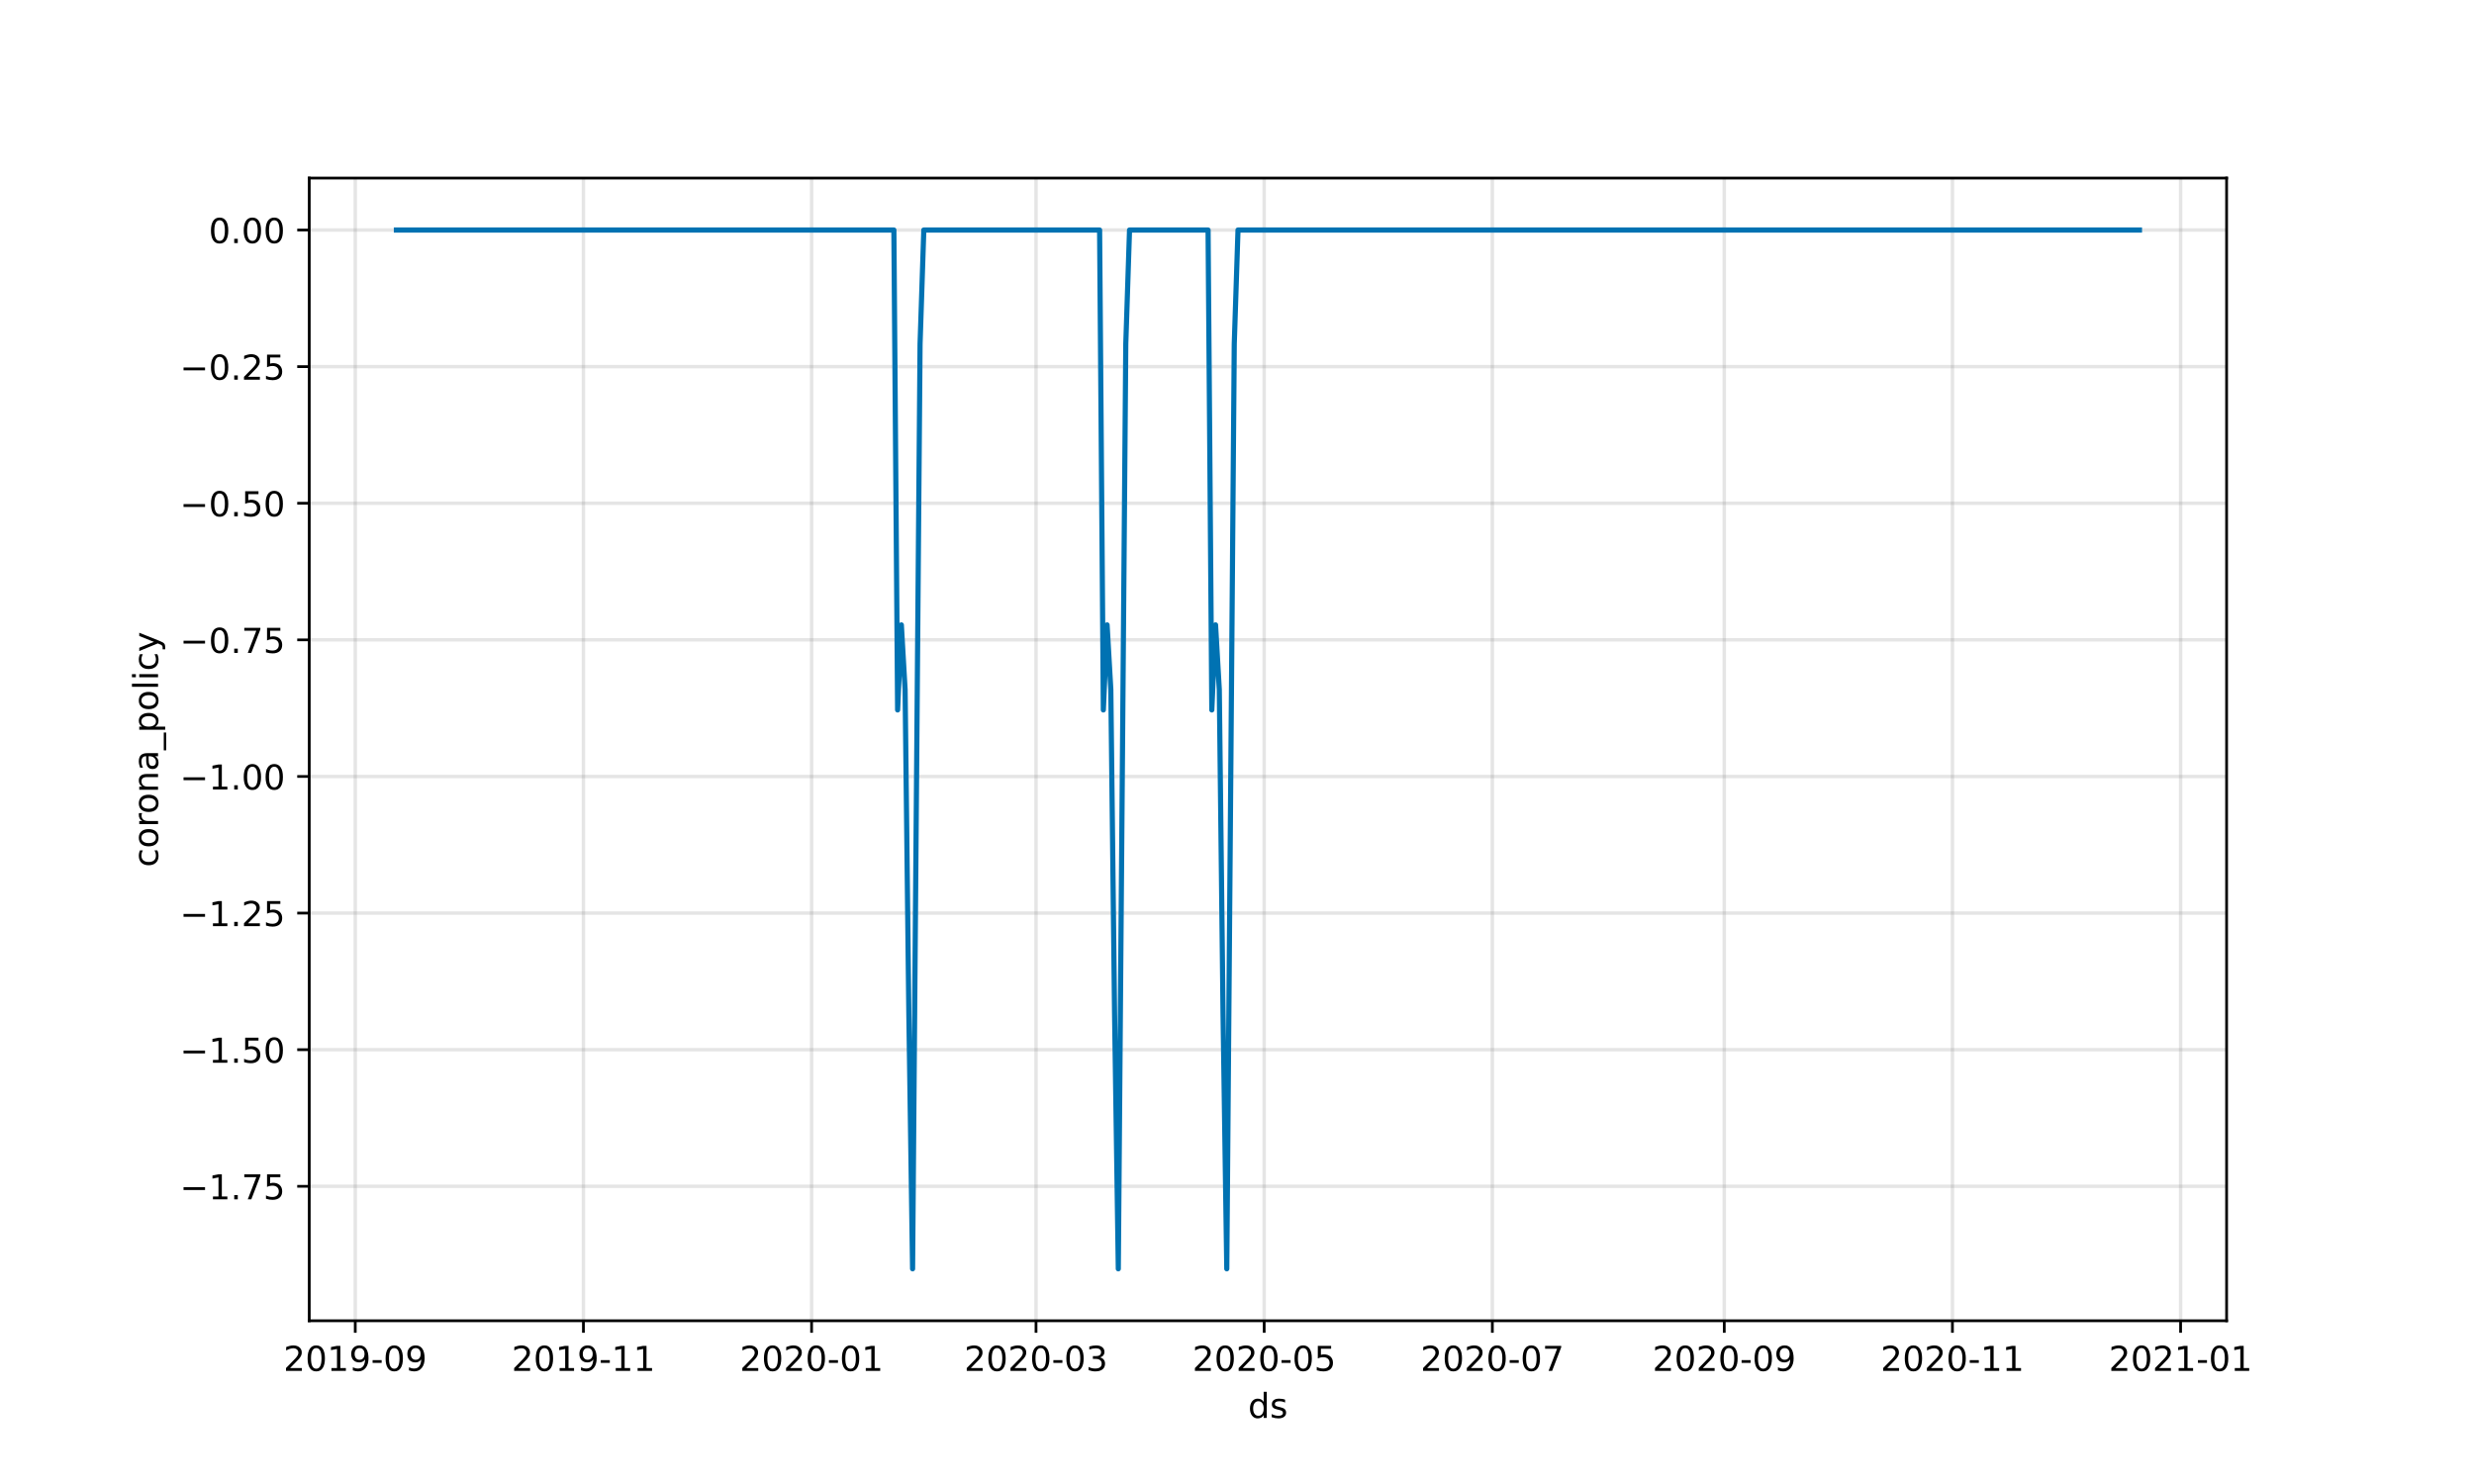 <?xml version="1.0" encoding="utf-8" standalone="no"?>
<!DOCTYPE svg PUBLIC "-//W3C//DTD SVG 1.1//EN"
  "http://www.w3.org/Graphics/SVG/1.1/DTD/svg11.dtd">
<!-- Created with matplotlib (https://matplotlib.org/) -->
<svg height="432pt" version="1.1" viewBox="0 0 720 432" width="720pt" xmlns="http://www.w3.org/2000/svg" xmlns:xlink="http://www.w3.org/1999/xlink">
 <defs>
  <style type="text/css">*{stroke-linecap:butt;stroke-linejoin:round;}</style>
 </defs>
 <g id="figure_1">
  <g id="patch_1">
   <path d="M 0 432 
L 720 432 
L 720 0 
L 0 0 
z
" style="fill:#ffffff;"/>
  </g>
  <g id="axes_1">
   <g id="patch_2">
    <path d="M 90 384.48 
L 648 384.48 
L 648 51.84 
L 90 51.84 
z
" style="fill:#ffffff;"/>
   </g>
   <g id="PolyCollection_1">
    <defs>
     <path d="M 115.364 -365.04 
L 115.364 -365.04 
L 116.452 -365.04 
L 117.541 -365.04 
L 118.629 -365.04 
L 119.718 -365.04 
L 120.806 -365.04 
L 121.895 -365.04 
L 122.984 -365.04 
L 124.072 -365.04 
L 125.161 -365.04 
L 126.249 -365.04 
L 127.338 -365.04 
L 128.426 -365.04 
L 129.515 -365.04 
L 130.604 -365.04 
L 131.692 -365.04 
L 132.781 -365.04 
L 133.869 -365.04 
L 134.958 -365.04 
L 136.046 -365.04 
L 137.135 -365.04 
L 138.224 -365.04 
L 139.312 -365.04 
L 140.401 -365.04 
L 141.489 -365.04 
L 142.578 -365.04 
L 143.666 -365.04 
L 144.755 -365.04 
L 145.844 -365.04 
L 146.932 -365.04 
L 148.021 -365.04 
L 149.109 -365.04 
L 150.198 -365.04 
L 151.286 -365.04 
L 152.375 -365.04 
L 153.464 -365.04 
L 154.552 -365.04 
L 155.641 -365.04 
L 156.729 -365.04 
L 157.818 -365.04 
L 158.906 -365.04 
L 159.995 -365.04 
L 161.083 -365.04 
L 162.172 -365.04 
L 163.261 -365.04 
L 164.349 -365.04 
L 165.438 -365.04 
L 166.526 -365.04 
L 167.615 -365.04 
L 168.703 -365.04 
L 169.792 -365.04 
L 170.881 -365.04 
L 171.969 -365.04 
L 173.058 -365.04 
L 174.146 -365.04 
L 175.235 -365.04 
L 176.323 -365.04 
L 177.412 -365.04 
L 178.501 -365.04 
L 179.589 -365.04 
L 180.678 -365.04 
L 181.766 -365.04 
L 182.855 -365.04 
L 183.943 -365.04 
L 185.032 -365.04 
L 186.121 -365.04 
L 187.209 -365.04 
L 188.298 -365.04 
L 189.386 -365.04 
L 190.475 -365.04 
L 191.563 -365.04 
L 192.652 -365.04 
L 193.741 -365.04 
L 194.829 -365.04 
L 195.918 -365.04 
L 197.006 -365.04 
L 198.095 -365.04 
L 199.183 -365.04 
L 200.272 -365.04 
L 201.361 -365.04 
L 202.449 -365.04 
L 203.538 -365.04 
L 204.626 -365.04 
L 205.715 -365.04 
L 206.803 -365.04 
L 207.892 -365.04 
L 208.98 -365.04 
L 210.069 -365.04 
L 211.158 -365.04 
L 212.246 -365.04 
L 213.335 -365.04 
L 214.423 -365.04 
L 215.512 -365.04 
L 216.6 -365.04 
L 217.689 -365.04 
L 218.778 -365.04 
L 219.866 -365.04 
L 220.955 -365.04 
L 222.043 -365.04 
L 223.132 -365.04 
L 224.22 -365.04 
L 225.309 -365.04 
L 226.398 -365.04 
L 227.486 -365.04 
L 228.575 -365.04 
L 229.663 -365.04 
L 230.752 -365.04 
L 231.84 -365.04 
L 232.929 -365.04 
L 234.018 -365.04 
L 235.106 -365.04 
L 236.195 -365.04 
L 237.283 -365.04 
L 238.372 -365.04 
L 239.46 -365.04 
L 240.549 -365.04 
L 241.638 -365.04 
L 242.726 -365.04 
L 243.815 -365.04 
L 244.903 -365.04 
L 245.992 -365.04 
L 247.08 -365.04 
L 248.169 -365.04 
L 249.258 -365.04 
L 250.346 -365.04 
L 251.435 -365.04 
L 252.523 -365.04 
L 253.612 -365.04 
L 254.7 -365.04 
L 255.789 -365.04 
L 256.877 -365.04 
L 257.966 -365.04 
L 259.055 -365.04 
L 260.143 -365.04 
L 261.232 -225.328 
L 262.32 -250.094 
L 263.409 -231.243 
L 264.497 -136.986 
L 265.586 -62.64 
L 266.675 -203.312 
L 267.763 -331.904 
L 268.852 -365.04 
L 269.94 -365.04 
L 271.029 -365.04 
L 272.117 -365.04 
L 273.206 -365.04 
L 274.295 -365.04 
L 275.383 -365.04 
L 276.472 -365.04 
L 277.56 -365.04 
L 278.649 -365.04 
L 279.737 -365.04 
L 280.826 -365.04 
L 281.915 -365.04 
L 283.003 -365.04 
L 284.092 -365.04 
L 285.18 -365.04 
L 286.269 -365.04 
L 287.357 -365.04 
L 288.446 -365.04 
L 289.535 -365.04 
L 290.623 -365.04 
L 291.712 -365.04 
L 292.8 -365.04 
L 293.889 -365.04 
L 294.977 -365.04 
L 296.066 -365.04 
L 297.155 -365.04 
L 298.243 -365.04 
L 299.332 -365.04 
L 300.42 -365.04 
L 301.509 -365.04 
L 302.597 -365.04 
L 303.686 -365.04 
L 304.774 -365.04 
L 305.863 -365.04 
L 306.952 -365.04 
L 308.04 -365.04 
L 309.129 -365.04 
L 310.217 -365.04 
L 311.306 -365.04 
L 312.394 -365.04 
L 313.483 -365.04 
L 314.572 -365.04 
L 315.66 -365.04 
L 316.749 -365.04 
L 317.837 -365.04 
L 318.926 -365.04 
L 320.014 -365.04 
L 321.103 -225.328 
L 322.192 -250.094 
L 323.28 -231.243 
L 324.369 -136.986 
L 325.457 -62.64 
L 326.546 -203.312 
L 327.634 -331.904 
L 328.723 -365.04 
L 329.812 -365.04 
L 330.9 -365.04 
L 331.989 -365.04 
L 333.077 -365.04 
L 334.166 -365.04 
L 335.254 -365.04 
L 336.343 -365.04 
L 337.432 -365.04 
L 338.52 -365.04 
L 339.609 -365.04 
L 340.697 -365.04 
L 341.786 -365.04 
L 342.874 -365.04 
L 343.963 -365.04 
L 345.052 -365.04 
L 346.14 -365.04 
L 347.229 -365.04 
L 348.317 -365.04 
L 349.406 -365.04 
L 350.494 -365.04 
L 351.583 -365.04 
L 352.671 -225.328 
L 353.76 -250.094 
L 354.849 -231.243 
L 355.937 -136.986 
L 357.026 -62.64 
L 358.114 -203.312 
L 359.203 -331.904 
L 360.291 -365.04 
L 361.38 -365.04 
L 362.469 -365.04 
L 363.557 -365.04 
L 364.646 -365.04 
L 365.734 -365.04 
L 366.823 -365.04 
L 367.911 -365.04 
L 369 -365.04 
L 370.089 -365.04 
L 371.177 -365.04 
L 372.266 -365.04 
L 373.354 -365.04 
L 374.443 -365.04 
L 375.531 -365.04 
L 376.62 -365.04 
L 377.709 -365.04 
L 378.797 -365.04 
L 379.886 -365.04 
L 380.974 -365.04 
L 382.063 -365.04 
L 383.151 -365.04 
L 384.24 -365.04 
L 385.329 -365.04 
L 386.417 -365.04 
L 387.506 -365.04 
L 388.594 -365.04 
L 389.683 -365.04 
L 390.771 -365.04 
L 391.86 -365.04 
L 392.948 -365.04 
L 394.037 -365.04 
L 395.126 -365.04 
L 396.214 -365.04 
L 397.303 -365.04 
L 398.391 -365.04 
L 399.48 -365.04 
L 400.568 -365.04 
L 401.657 -365.04 
L 402.746 -365.04 
L 403.834 -365.04 
L 404.923 -365.04 
L 406.011 -365.04 
L 407.1 -365.04 
L 408.188 -365.04 
L 409.277 -365.04 
L 410.366 -365.04 
L 411.454 -365.04 
L 412.543 -365.04 
L 413.631 -365.04 
L 414.72 -365.04 
L 415.808 -365.04 
L 416.897 -365.04 
L 417.986 -365.04 
L 419.074 -365.04 
L 420.163 -365.04 
L 421.251 -365.04 
L 422.34 -365.04 
L 423.428 -365.04 
L 424.517 -365.04 
L 425.606 -365.04 
L 426.694 -365.04 
L 427.783 -365.04 
L 428.871 -365.04 
L 429.96 -365.04 
L 431.048 -365.04 
L 432.137 -365.04 
L 433.226 -365.04 
L 434.314 -365.04 
L 435.403 -365.04 
L 436.491 -365.04 
L 437.58 -365.04 
L 438.668 -365.04 
L 439.757 -365.04 
L 440.845 -365.04 
L 441.934 -365.04 
L 443.023 -365.04 
L 444.111 -365.04 
L 445.2 -365.04 
L 446.288 -365.04 
L 447.377 -365.04 
L 448.465 -365.04 
L 449.554 -365.04 
L 450.643 -365.04 
L 451.731 -365.04 
L 452.82 -365.04 
L 453.908 -365.04 
L 454.997 -365.04 
L 456.085 -365.04 
L 457.174 -365.04 
L 458.263 -365.04 
L 459.351 -365.04 
L 460.44 -365.04 
L 461.528 -365.04 
L 462.617 -365.04 
L 463.705 -365.04 
L 464.794 -365.04 
L 465.883 -365.04 
L 466.971 -365.04 
L 468.06 -365.04 
L 469.148 -365.04 
L 470.237 -365.04 
L 471.325 -365.04 
L 472.414 -365.04 
L 473.503 -365.04 
L 474.591 -365.04 
L 475.68 -365.04 
L 476.768 -365.04 
L 477.857 -365.04 
L 478.945 -365.04 
L 480.034 -365.04 
L 481.123 -365.04 
L 482.211 -365.04 
L 483.3 -365.04 
L 484.388 -365.04 
L 485.477 -365.04 
L 486.565 -365.04 
L 487.654 -365.04 
L 488.742 -365.04 
L 489.831 -365.04 
L 490.92 -365.04 
L 492.008 -365.04 
L 493.097 -365.04 
L 494.185 -365.04 
L 495.274 -365.04 
L 496.362 -365.04 
L 497.451 -365.04 
L 498.54 -365.04 
L 499.628 -365.04 
L 500.717 -365.04 
L 501.805 -365.04 
L 502.894 -365.04 
L 503.982 -365.04 
L 505.071 -365.04 
L 506.16 -365.04 
L 507.248 -365.04 
L 508.337 -365.04 
L 509.425 -365.04 
L 510.514 -365.04 
L 511.602 -365.04 
L 512.691 -365.04 
L 513.78 -365.04 
L 514.868 -365.04 
L 515.957 -365.04 
L 517.045 -365.04 
L 518.134 -365.04 
L 519.222 -365.04 
L 520.311 -365.04 
L 521.4 -365.04 
L 522.488 -365.04 
L 523.577 -365.04 
L 524.665 -365.04 
L 525.754 -365.04 
L 526.842 -365.04 
L 527.931 -365.04 
L 529.02 -365.04 
L 530.108 -365.04 
L 531.197 -365.04 
L 532.285 -365.04 
L 533.374 -365.04 
L 534.462 -365.04 
L 535.551 -365.04 
L 536.639 -365.04 
L 537.728 -365.04 
L 538.817 -365.04 
L 539.905 -365.04 
L 540.994 -365.04 
L 542.082 -365.04 
L 543.171 -365.04 
L 544.259 -365.04 
L 545.348 -365.04 
L 546.437 -365.04 
L 547.525 -365.04 
L 548.614 -365.04 
L 549.702 -365.04 
L 550.791 -365.04 
L 551.879 -365.04 
L 552.968 -365.04 
L 554.057 -365.04 
L 555.145 -365.04 
L 556.234 -365.04 
L 557.322 -365.04 
L 558.411 -365.04 
L 559.499 -365.04 
L 560.588 -365.04 
L 561.677 -365.04 
L 562.765 -365.04 
L 563.854 -365.04 
L 564.942 -365.04 
L 566.031 -365.04 
L 567.119 -365.04 
L 568.208 -365.04 
L 569.297 -365.04 
L 570.385 -365.04 
L 571.474 -365.04 
L 572.562 -365.04 
L 573.651 -365.04 
L 574.739 -365.04 
L 575.828 -365.04 
L 576.917 -365.04 
L 578.005 -365.04 
L 579.094 -365.04 
L 580.182 -365.04 
L 581.271 -365.04 
L 582.359 -365.04 
L 583.448 -365.04 
L 584.536 -365.04 
L 585.625 -365.04 
L 586.714 -365.04 
L 587.802 -365.04 
L 588.891 -365.04 
L 589.979 -365.04 
L 591.068 -365.04 
L 592.156 -365.04 
L 593.245 -365.04 
L 594.334 -365.04 
L 595.422 -365.04 
L 596.511 -365.04 
L 597.599 -365.04 
L 598.688 -365.04 
L 599.776 -365.04 
L 600.865 -365.04 
L 601.954 -365.04 
L 603.042 -365.04 
L 604.131 -365.04 
L 605.219 -365.04 
L 606.308 -365.04 
L 607.396 -365.04 
L 608.485 -365.04 
L 609.574 -365.04 
L 610.662 -365.04 
L 611.751 -365.04 
L 612.839 -365.04 
L 613.928 -365.04 
L 615.016 -365.04 
L 616.105 -365.04 
L 617.194 -365.04 
L 618.282 -365.04 
L 619.371 -365.04 
L 620.459 -365.04 
L 621.548 -365.04 
L 622.636 -365.04 
L 622.636 -365.04 
L 622.636 -365.04 
L 621.548 -365.04 
L 620.459 -365.04 
L 619.371 -365.04 
L 618.282 -365.04 
L 617.194 -365.04 
L 616.105 -365.04 
L 615.016 -365.04 
L 613.928 -365.04 
L 612.839 -365.04 
L 611.751 -365.04 
L 610.662 -365.04 
L 609.574 -365.04 
L 608.485 -365.04 
L 607.396 -365.04 
L 606.308 -365.04 
L 605.219 -365.04 
L 604.131 -365.04 
L 603.042 -365.04 
L 601.954 -365.04 
L 600.865 -365.04 
L 599.776 -365.04 
L 598.688 -365.04 
L 597.599 -365.04 
L 596.511 -365.04 
L 595.422 -365.04 
L 594.334 -365.04 
L 593.245 -365.04 
L 592.156 -365.04 
L 591.068 -365.04 
L 589.979 -365.04 
L 588.891 -365.04 
L 587.802 -365.04 
L 586.714 -365.04 
L 585.625 -365.04 
L 584.536 -365.04 
L 583.448 -365.04 
L 582.359 -365.04 
L 581.271 -365.04 
L 580.182 -365.04 
L 579.094 -365.04 
L 578.005 -365.04 
L 576.917 -365.04 
L 575.828 -365.04 
L 574.739 -365.04 
L 573.651 -365.04 
L 572.562 -365.04 
L 571.474 -365.04 
L 570.385 -365.04 
L 569.297 -365.04 
L 568.208 -365.04 
L 567.119 -365.04 
L 566.031 -365.04 
L 564.942 -365.04 
L 563.854 -365.04 
L 562.765 -365.04 
L 561.677 -365.04 
L 560.588 -365.04 
L 559.499 -365.04 
L 558.411 -365.04 
L 557.322 -365.04 
L 556.234 -365.04 
L 555.145 -365.04 
L 554.057 -365.04 
L 552.968 -365.04 
L 551.879 -365.04 
L 550.791 -365.04 
L 549.702 -365.04 
L 548.614 -365.04 
L 547.525 -365.04 
L 546.437 -365.04 
L 545.348 -365.04 
L 544.259 -365.04 
L 543.171 -365.04 
L 542.082 -365.04 
L 540.994 -365.04 
L 539.905 -365.04 
L 538.817 -365.04 
L 537.728 -365.04 
L 536.639 -365.04 
L 535.551 -365.04 
L 534.462 -365.04 
L 533.374 -365.04 
L 532.285 -365.04 
L 531.197 -365.04 
L 530.108 -365.04 
L 529.02 -365.04 
L 527.931 -365.04 
L 526.842 -365.04 
L 525.754 -365.04 
L 524.665 -365.04 
L 523.577 -365.04 
L 522.488 -365.04 
L 521.4 -365.04 
L 520.311 -365.04 
L 519.222 -365.04 
L 518.134 -365.04 
L 517.045 -365.04 
L 515.957 -365.04 
L 514.868 -365.04 
L 513.78 -365.04 
L 512.691 -365.04 
L 511.602 -365.04 
L 510.514 -365.04 
L 509.425 -365.04 
L 508.337 -365.04 
L 507.248 -365.04 
L 506.16 -365.04 
L 505.071 -365.04 
L 503.982 -365.04 
L 502.894 -365.04 
L 501.805 -365.04 
L 500.717 -365.04 
L 499.628 -365.04 
L 498.54 -365.04 
L 497.451 -365.04 
L 496.362 -365.04 
L 495.274 -365.04 
L 494.185 -365.04 
L 493.097 -365.04 
L 492.008 -365.04 
L 490.92 -365.04 
L 489.831 -365.04 
L 488.742 -365.04 
L 487.654 -365.04 
L 486.565 -365.04 
L 485.477 -365.04 
L 484.388 -365.04 
L 483.3 -365.04 
L 482.211 -365.04 
L 481.123 -365.04 
L 480.034 -365.04 
L 478.945 -365.04 
L 477.857 -365.04 
L 476.768 -365.04 
L 475.68 -365.04 
L 474.591 -365.04 
L 473.503 -365.04 
L 472.414 -365.04 
L 471.325 -365.04 
L 470.237 -365.04 
L 469.148 -365.04 
L 468.06 -365.04 
L 466.971 -365.04 
L 465.883 -365.04 
L 464.794 -365.04 
L 463.705 -365.04 
L 462.617 -365.04 
L 461.528 -365.04 
L 460.44 -365.04 
L 459.351 -365.04 
L 458.263 -365.04 
L 457.174 -365.04 
L 456.085 -365.04 
L 454.997 -365.04 
L 453.908 -365.04 
L 452.82 -365.04 
L 451.731 -365.04 
L 450.643 -365.04 
L 449.554 -365.04 
L 448.465 -365.04 
L 447.377 -365.04 
L 446.288 -365.04 
L 445.2 -365.04 
L 444.111 -365.04 
L 443.023 -365.04 
L 441.934 -365.04 
L 440.845 -365.04 
L 439.757 -365.04 
L 438.668 -365.04 
L 437.58 -365.04 
L 436.491 -365.04 
L 435.403 -365.04 
L 434.314 -365.04 
L 433.226 -365.04 
L 432.137 -365.04 
L 431.048 -365.04 
L 429.96 -365.04 
L 428.871 -365.04 
L 427.783 -365.04 
L 426.694 -365.04 
L 425.606 -365.04 
L 424.517 -365.04 
L 423.428 -365.04 
L 422.34 -365.04 
L 421.251 -365.04 
L 420.163 -365.04 
L 419.074 -365.04 
L 417.986 -365.04 
L 416.897 -365.04 
L 415.808 -365.04 
L 414.72 -365.04 
L 413.631 -365.04 
L 412.543 -365.04 
L 411.454 -365.04 
L 410.366 -365.04 
L 409.277 -365.04 
L 408.188 -365.04 
L 407.1 -365.04 
L 406.011 -365.04 
L 404.923 -365.04 
L 403.834 -365.04 
L 402.746 -365.04 
L 401.657 -365.04 
L 400.568 -365.04 
L 399.48 -365.04 
L 398.391 -365.04 
L 397.303 -365.04 
L 396.214 -365.04 
L 395.126 -365.04 
L 394.037 -365.04 
L 392.948 -365.04 
L 391.86 -365.04 
L 390.771 -365.04 
L 389.683 -365.04 
L 388.594 -365.04 
L 387.506 -365.04 
L 386.417 -365.04 
L 385.329 -365.04 
L 384.24 -365.04 
L 383.151 -365.04 
L 382.063 -365.04 
L 380.974 -365.04 
L 379.886 -365.04 
L 378.797 -365.04 
L 377.709 -365.04 
L 376.62 -365.04 
L 375.531 -365.04 
L 374.443 -365.04 
L 373.354 -365.04 
L 372.266 -365.04 
L 371.177 -365.04 
L 370.089 -365.04 
L 369 -365.04 
L 367.911 -365.04 
L 366.823 -365.04 
L 365.734 -365.04 
L 364.646 -365.04 
L 363.557 -365.04 
L 362.469 -365.04 
L 361.38 -365.04 
L 360.291 -365.04 
L 359.203 -331.904 
L 358.114 -203.312 
L 357.026 -62.64 
L 355.937 -136.986 
L 354.849 -231.243 
L 353.76 -250.094 
L 352.671 -225.328 
L 351.583 -365.04 
L 350.494 -365.04 
L 349.406 -365.04 
L 348.317 -365.04 
L 347.229 -365.04 
L 346.14 -365.04 
L 345.052 -365.04 
L 343.963 -365.04 
L 342.874 -365.04 
L 341.786 -365.04 
L 340.697 -365.04 
L 339.609 -365.04 
L 338.52 -365.04 
L 337.432 -365.04 
L 336.343 -365.04 
L 335.254 -365.04 
L 334.166 -365.04 
L 333.077 -365.04 
L 331.989 -365.04 
L 330.9 -365.04 
L 329.812 -365.04 
L 328.723 -365.04 
L 327.634 -331.904 
L 326.546 -203.312 
L 325.457 -62.64 
L 324.369 -136.986 
L 323.28 -231.243 
L 322.192 -250.094 
L 321.103 -225.328 
L 320.014 -365.04 
L 318.926 -365.04 
L 317.837 -365.04 
L 316.749 -365.04 
L 315.66 -365.04 
L 314.572 -365.04 
L 313.483 -365.04 
L 312.394 -365.04 
L 311.306 -365.04 
L 310.217 -365.04 
L 309.129 -365.04 
L 308.04 -365.04 
L 306.952 -365.04 
L 305.863 -365.04 
L 304.774 -365.04 
L 303.686 -365.04 
L 302.597 -365.04 
L 301.509 -365.04 
L 300.42 -365.04 
L 299.332 -365.04 
L 298.243 -365.04 
L 297.155 -365.04 
L 296.066 -365.04 
L 294.977 -365.04 
L 293.889 -365.04 
L 292.8 -365.04 
L 291.712 -365.04 
L 290.623 -365.04 
L 289.535 -365.04 
L 288.446 -365.04 
L 287.357 -365.04 
L 286.269 -365.04 
L 285.18 -365.04 
L 284.092 -365.04 
L 283.003 -365.04 
L 281.915 -365.04 
L 280.826 -365.04 
L 279.737 -365.04 
L 278.649 -365.04 
L 277.56 -365.04 
L 276.472 -365.04 
L 275.383 -365.04 
L 274.295 -365.04 
L 273.206 -365.04 
L 272.117 -365.04 
L 271.029 -365.04 
L 269.94 -365.04 
L 268.852 -365.04 
L 267.763 -331.904 
L 266.675 -203.312 
L 265.586 -62.64 
L 264.497 -136.986 
L 263.409 -231.243 
L 262.32 -250.094 
L 261.232 -225.328 
L 260.143 -365.04 
L 259.055 -365.04 
L 257.966 -365.04 
L 256.877 -365.04 
L 255.789 -365.04 
L 254.7 -365.04 
L 253.612 -365.04 
L 252.523 -365.04 
L 251.435 -365.04 
L 250.346 -365.04 
L 249.258 -365.04 
L 248.169 -365.04 
L 247.08 -365.04 
L 245.992 -365.04 
L 244.903 -365.04 
L 243.815 -365.04 
L 242.726 -365.04 
L 241.638 -365.04 
L 240.549 -365.04 
L 239.46 -365.04 
L 238.372 -365.04 
L 237.283 -365.04 
L 236.195 -365.04 
L 235.106 -365.04 
L 234.018 -365.04 
L 232.929 -365.04 
L 231.84 -365.04 
L 230.752 -365.04 
L 229.663 -365.04 
L 228.575 -365.04 
L 227.486 -365.04 
L 226.398 -365.04 
L 225.309 -365.04 
L 224.22 -365.04 
L 223.132 -365.04 
L 222.043 -365.04 
L 220.955 -365.04 
L 219.866 -365.04 
L 218.778 -365.04 
L 217.689 -365.04 
L 216.6 -365.04 
L 215.512 -365.04 
L 214.423 -365.04 
L 213.335 -365.04 
L 212.246 -365.04 
L 211.158 -365.04 
L 210.069 -365.04 
L 208.98 -365.04 
L 207.892 -365.04 
L 206.803 -365.04 
L 205.715 -365.04 
L 204.626 -365.04 
L 203.538 -365.04 
L 202.449 -365.04 
L 201.361 -365.04 
L 200.272 -365.04 
L 199.183 -365.04 
L 198.095 -365.04 
L 197.006 -365.04 
L 195.918 -365.04 
L 194.829 -365.04 
L 193.741 -365.04 
L 192.652 -365.04 
L 191.563 -365.04 
L 190.475 -365.04 
L 189.386 -365.04 
L 188.298 -365.04 
L 187.209 -365.04 
L 186.121 -365.04 
L 185.032 -365.04 
L 183.943 -365.04 
L 182.855 -365.04 
L 181.766 -365.04 
L 180.678 -365.04 
L 179.589 -365.04 
L 178.501 -365.04 
L 177.412 -365.04 
L 176.323 -365.04 
L 175.235 -365.04 
L 174.146 -365.04 
L 173.058 -365.04 
L 171.969 -365.04 
L 170.881 -365.04 
L 169.792 -365.04 
L 168.703 -365.04 
L 167.615 -365.04 
L 166.526 -365.04 
L 165.438 -365.04 
L 164.349 -365.04 
L 163.261 -365.04 
L 162.172 -365.04 
L 161.083 -365.04 
L 159.995 -365.04 
L 158.906 -365.04 
L 157.818 -365.04 
L 156.729 -365.04 
L 155.641 -365.04 
L 154.552 -365.04 
L 153.464 -365.04 
L 152.375 -365.04 
L 151.286 -365.04 
L 150.198 -365.04 
L 149.109 -365.04 
L 148.021 -365.04 
L 146.932 -365.04 
L 145.844 -365.04 
L 144.755 -365.04 
L 143.666 -365.04 
L 142.578 -365.04 
L 141.489 -365.04 
L 140.401 -365.04 
L 139.312 -365.04 
L 138.224 -365.04 
L 137.135 -365.04 
L 136.046 -365.04 
L 134.958 -365.04 
L 133.869 -365.04 
L 132.781 -365.04 
L 131.692 -365.04 
L 130.604 -365.04 
L 129.515 -365.04 
L 128.426 -365.04 
L 127.338 -365.04 
L 126.249 -365.04 
L 125.161 -365.04 
L 124.072 -365.04 
L 122.984 -365.04 
L 121.895 -365.04 
L 120.806 -365.04 
L 119.718 -365.04 
L 118.629 -365.04 
L 117.541 -365.04 
L 116.452 -365.04 
L 115.364 -365.04 
z
" id="ma0c1854a75" style="stroke:#0072b2;stroke-opacity:0.2;"/>
    </defs>
    <g clip-path="url(#p12010638d6)">
     <use style="fill:#0072b2;fill-opacity:0.2;stroke:#0072b2;stroke-opacity:0.2;" x="0" xlink:href="#ma0c1854a75" y="432"/>
    </g>
   </g>
   <g id="matplotlib.axis_1">
    <g id="xtick_1">
     <g id="line2d_1">
      <path clip-path="url(#p12010638d6)" d="M 103.389 384.48 
L 103.389 51.84 
" style="fill:none;stroke:#808080;stroke-linecap:square;stroke-opacity:0.2;"/>
     </g>
     <g id="line2d_2">
      <defs>
       <path d="M 0 0 
L 0 3.5 
" id="me752d6a138" style="stroke:#000000;stroke-width:0.8;"/>
      </defs>
      <g>
       <use style="stroke:#000000;stroke-width:0.8;" x="103.389" xlink:href="#me752d6a138" y="384.48"/>
      </g>
     </g>
     <g id="text_1">
      <!-- 2019-09 -->
      <g transform="translate(82.498 399.078)scale(0.1 -0.1)">
       <defs>
        <path d="M 19.188 8.297 
L 53.609 8.297 
L 53.609 0 
L 7.328 0 
L 7.328 8.297 
Q 12.938 14.109 22.625 23.891 
Q 32.328 33.688 34.812 36.531 
Q 39.547 41.844 41.422 45.531 
Q 43.312 49.219 43.312 52.781 
Q 43.312 58.594 39.234 62.25 
Q 35.156 65.922 28.609 65.922 
Q 23.969 65.922 18.812 64.312 
Q 13.672 62.703 7.812 59.422 
L 7.812 69.391 
Q 13.766 71.781 18.938 73 
Q 24.125 74.219 28.422 74.219 
Q 39.75 74.219 46.484 68.547 
Q 53.219 62.891 53.219 53.422 
Q 53.219 48.922 51.531 44.891 
Q 49.859 40.875 45.406 35.406 
Q 44.188 33.984 37.641 27.219 
Q 31.109 20.453 19.188 8.297 
z
" id="DejaVuSans-50"/>
        <path d="M 31.781 66.406 
Q 24.172 66.406 20.328 58.906 
Q 16.5 51.422 16.5 36.375 
Q 16.5 21.391 20.328 13.891 
Q 24.172 6.391 31.781 6.391 
Q 39.453 6.391 43.281 13.891 
Q 47.125 21.391 47.125 36.375 
Q 47.125 51.422 43.281 58.906 
Q 39.453 66.406 31.781 66.406 
z
M 31.781 74.219 
Q 44.047 74.219 50.516 64.516 
Q 56.984 54.828 56.984 36.375 
Q 56.984 17.969 50.516 8.266 
Q 44.047 -1.422 31.781 -1.422 
Q 19.531 -1.422 13.062 8.266 
Q 6.594 17.969 6.594 36.375 
Q 6.594 54.828 13.062 64.516 
Q 19.531 74.219 31.781 74.219 
z
" id="DejaVuSans-48"/>
        <path d="M 12.406 8.297 
L 28.516 8.297 
L 28.516 63.922 
L 10.984 60.406 
L 10.984 69.391 
L 28.422 72.906 
L 38.281 72.906 
L 38.281 8.297 
L 54.391 8.297 
L 54.391 0 
L 12.406 0 
z
" id="DejaVuSans-49"/>
        <path d="M 10.984 1.516 
L 10.984 10.5 
Q 14.703 8.734 18.5 7.812 
Q 22.312 6.891 25.984 6.891 
Q 35.75 6.891 40.891 13.453 
Q 46.047 20.016 46.781 33.406 
Q 43.953 29.203 39.594 26.953 
Q 35.25 24.703 29.984 24.703 
Q 19.047 24.703 12.672 31.312 
Q 6.297 37.938 6.297 49.422 
Q 6.297 60.641 12.938 67.422 
Q 19.578 74.219 30.609 74.219 
Q 43.266 74.219 49.922 64.516 
Q 56.594 54.828 56.594 36.375 
Q 56.594 19.141 48.406 8.859 
Q 40.234 -1.422 26.422 -1.422 
Q 22.703 -1.422 18.891 -0.688 
Q 15.094 0.047 10.984 1.516 
z
M 30.609 32.422 
Q 37.25 32.422 41.125 36.953 
Q 45.016 41.5 45.016 49.422 
Q 45.016 57.281 41.125 61.844 
Q 37.25 66.406 30.609 66.406 
Q 23.969 66.406 20.094 61.844 
Q 16.219 57.281 16.219 49.422 
Q 16.219 41.5 20.094 36.953 
Q 23.969 32.422 30.609 32.422 
z
" id="DejaVuSans-57"/>
        <path d="M 4.891 31.391 
L 31.203 31.391 
L 31.203 23.391 
L 4.891 23.391 
z
" id="DejaVuSans-45"/>
       </defs>
       <use xlink:href="#DejaVuSans-50"/>
       <use x="63.623" xlink:href="#DejaVuSans-48"/>
       <use x="127.246" xlink:href="#DejaVuSans-49"/>
       <use x="190.869" xlink:href="#DejaVuSans-57"/>
       <use x="254.492" xlink:href="#DejaVuSans-45"/>
       <use x="290.576" xlink:href="#DejaVuSans-48"/>
       <use x="354.199" xlink:href="#DejaVuSans-57"/>
      </g>
     </g>
    </g>
    <g id="xtick_2">
     <g id="line2d_3">
      <path clip-path="url(#p12010638d6)" d="M 169.792 384.48 
L 169.792 51.84 
" style="fill:none;stroke:#808080;stroke-linecap:square;stroke-opacity:0.2;"/>
     </g>
     <g id="line2d_4">
      <g>
       <use style="stroke:#000000;stroke-width:0.8;" x="169.792" xlink:href="#me752d6a138" y="384.48"/>
      </g>
     </g>
     <g id="text_2">
      <!-- 2019-11 -->
      <g transform="translate(148.901 399.078)scale(0.1 -0.1)">
       <use xlink:href="#DejaVuSans-50"/>
       <use x="63.623" xlink:href="#DejaVuSans-48"/>
       <use x="127.246" xlink:href="#DejaVuSans-49"/>
       <use x="190.869" xlink:href="#DejaVuSans-57"/>
       <use x="254.492" xlink:href="#DejaVuSans-45"/>
       <use x="290.576" xlink:href="#DejaVuSans-49"/>
       <use x="354.199" xlink:href="#DejaVuSans-49"/>
      </g>
     </g>
    </g>
    <g id="xtick_3">
     <g id="line2d_5">
      <path clip-path="url(#p12010638d6)" d="M 236.195 384.48 
L 236.195 51.84 
" style="fill:none;stroke:#808080;stroke-linecap:square;stroke-opacity:0.2;"/>
     </g>
     <g id="line2d_6">
      <g>
       <use style="stroke:#000000;stroke-width:0.8;" x="236.195" xlink:href="#me752d6a138" y="384.48"/>
      </g>
     </g>
     <g id="text_3">
      <!-- 2020-01 -->
      <g transform="translate(215.303 399.078)scale(0.1 -0.1)">
       <use xlink:href="#DejaVuSans-50"/>
       <use x="63.623" xlink:href="#DejaVuSans-48"/>
       <use x="127.246" xlink:href="#DejaVuSans-50"/>
       <use x="190.869" xlink:href="#DejaVuSans-48"/>
       <use x="254.492" xlink:href="#DejaVuSans-45"/>
       <use x="290.576" xlink:href="#DejaVuSans-48"/>
       <use x="354.199" xlink:href="#DejaVuSans-49"/>
      </g>
     </g>
    </g>
    <g id="xtick_4">
     <g id="line2d_7">
      <path clip-path="url(#p12010638d6)" d="M 301.509 384.48 
L 301.509 51.84 
" style="fill:none;stroke:#808080;stroke-linecap:square;stroke-opacity:0.2;"/>
     </g>
     <g id="line2d_8">
      <g>
       <use style="stroke:#000000;stroke-width:0.8;" x="301.509" xlink:href="#me752d6a138" y="384.48"/>
      </g>
     </g>
     <g id="text_4">
      <!-- 2020-03 -->
      <g transform="translate(280.617 399.078)scale(0.1 -0.1)">
       <defs>
        <path d="M 40.578 39.312 
Q 47.656 37.797 51.625 33 
Q 55.609 28.219 55.609 21.188 
Q 55.609 10.406 48.188 4.484 
Q 40.766 -1.422 27.094 -1.422 
Q 22.516 -1.422 17.656 -0.516 
Q 12.797 0.391 7.625 2.203 
L 7.625 11.719 
Q 11.719 9.328 16.594 8.109 
Q 21.484 6.891 26.812 6.891 
Q 36.078 6.891 40.938 10.547 
Q 45.797 14.203 45.797 21.188 
Q 45.797 27.641 41.281 31.266 
Q 36.766 34.906 28.719 34.906 
L 20.219 34.906 
L 20.219 43.016 
L 29.109 43.016 
Q 36.375 43.016 40.234 45.922 
Q 44.094 48.828 44.094 54.297 
Q 44.094 59.906 40.109 62.906 
Q 36.141 65.922 28.719 65.922 
Q 24.656 65.922 20.016 65.031 
Q 15.375 64.156 9.812 62.312 
L 9.812 71.094 
Q 15.438 72.656 20.344 73.438 
Q 25.25 74.219 29.594 74.219 
Q 40.828 74.219 47.359 69.109 
Q 53.906 64.016 53.906 55.328 
Q 53.906 49.266 50.438 45.094 
Q 46.969 40.922 40.578 39.312 
z
" id="DejaVuSans-51"/>
       </defs>
       <use xlink:href="#DejaVuSans-50"/>
       <use x="63.623" xlink:href="#DejaVuSans-48"/>
       <use x="127.246" xlink:href="#DejaVuSans-50"/>
       <use x="190.869" xlink:href="#DejaVuSans-48"/>
       <use x="254.492" xlink:href="#DejaVuSans-45"/>
       <use x="290.576" xlink:href="#DejaVuSans-48"/>
       <use x="354.199" xlink:href="#DejaVuSans-51"/>
      </g>
     </g>
    </g>
    <g id="xtick_5">
     <g id="line2d_9">
      <path clip-path="url(#p12010638d6)" d="M 367.911 384.48 
L 367.911 51.84 
" style="fill:none;stroke:#808080;stroke-linecap:square;stroke-opacity:0.2;"/>
     </g>
     <g id="line2d_10">
      <g>
       <use style="stroke:#000000;stroke-width:0.8;" x="367.911" xlink:href="#me752d6a138" y="384.48"/>
      </g>
     </g>
     <g id="text_5">
      <!-- 2020-05 -->
      <g transform="translate(347.02 399.078)scale(0.1 -0.1)">
       <defs>
        <path d="M 10.797 72.906 
L 49.516 72.906 
L 49.516 64.594 
L 19.828 64.594 
L 19.828 46.734 
Q 21.969 47.469 24.109 47.828 
Q 26.266 48.188 28.422 48.188 
Q 40.625 48.188 47.75 41.5 
Q 54.891 34.812 54.891 23.391 
Q 54.891 11.625 47.562 5.094 
Q 40.234 -1.422 26.906 -1.422 
Q 22.312 -1.422 17.547 -0.641 
Q 12.797 0.141 7.719 1.703 
L 7.719 11.625 
Q 12.109 9.234 16.797 8.062 
Q 21.484 6.891 26.703 6.891 
Q 35.156 6.891 40.078 11.328 
Q 45.016 15.766 45.016 23.391 
Q 45.016 31 40.078 35.438 
Q 35.156 39.891 26.703 39.891 
Q 22.75 39.891 18.812 39.016 
Q 14.891 38.141 10.797 36.281 
z
" id="DejaVuSans-53"/>
       </defs>
       <use xlink:href="#DejaVuSans-50"/>
       <use x="63.623" xlink:href="#DejaVuSans-48"/>
       <use x="127.246" xlink:href="#DejaVuSans-50"/>
       <use x="190.869" xlink:href="#DejaVuSans-48"/>
       <use x="254.492" xlink:href="#DejaVuSans-45"/>
       <use x="290.576" xlink:href="#DejaVuSans-48"/>
       <use x="354.199" xlink:href="#DejaVuSans-53"/>
      </g>
     </g>
    </g>
    <g id="xtick_6">
     <g id="line2d_11">
      <path clip-path="url(#p12010638d6)" d="M 434.314 384.48 
L 434.314 51.84 
" style="fill:none;stroke:#808080;stroke-linecap:square;stroke-opacity:0.2;"/>
     </g>
     <g id="line2d_12">
      <g>
       <use style="stroke:#000000;stroke-width:0.8;" x="434.314" xlink:href="#me752d6a138" y="384.48"/>
      </g>
     </g>
     <g id="text_6">
      <!-- 2020-07 -->
      <g transform="translate(413.423 399.078)scale(0.1 -0.1)">
       <defs>
        <path d="M 8.203 72.906 
L 55.078 72.906 
L 55.078 68.703 
L 28.609 0 
L 18.312 0 
L 43.219 64.594 
L 8.203 64.594 
z
" id="DejaVuSans-55"/>
       </defs>
       <use xlink:href="#DejaVuSans-50"/>
       <use x="63.623" xlink:href="#DejaVuSans-48"/>
       <use x="127.246" xlink:href="#DejaVuSans-50"/>
       <use x="190.869" xlink:href="#DejaVuSans-48"/>
       <use x="254.492" xlink:href="#DejaVuSans-45"/>
       <use x="290.576" xlink:href="#DejaVuSans-48"/>
       <use x="354.199" xlink:href="#DejaVuSans-55"/>
      </g>
     </g>
    </g>
    <g id="xtick_7">
     <g id="line2d_13">
      <path clip-path="url(#p12010638d6)" d="M 501.805 384.48 
L 501.805 51.84 
" style="fill:none;stroke:#808080;stroke-linecap:square;stroke-opacity:0.2;"/>
     </g>
     <g id="line2d_14">
      <g>
       <use style="stroke:#000000;stroke-width:0.8;" x="501.805" xlink:href="#me752d6a138" y="384.48"/>
      </g>
     </g>
     <g id="text_7">
      <!-- 2020-09 -->
      <g transform="translate(480.914 399.078)scale(0.1 -0.1)">
       <use xlink:href="#DejaVuSans-50"/>
       <use x="63.623" xlink:href="#DejaVuSans-48"/>
       <use x="127.246" xlink:href="#DejaVuSans-50"/>
       <use x="190.869" xlink:href="#DejaVuSans-48"/>
       <use x="254.492" xlink:href="#DejaVuSans-45"/>
       <use x="290.576" xlink:href="#DejaVuSans-48"/>
       <use x="354.199" xlink:href="#DejaVuSans-57"/>
      </g>
     </g>
    </g>
    <g id="xtick_8">
     <g id="line2d_15">
      <path clip-path="url(#p12010638d6)" d="M 568.208 384.48 
L 568.208 51.84 
" style="fill:none;stroke:#808080;stroke-linecap:square;stroke-opacity:0.2;"/>
     </g>
     <g id="line2d_16">
      <g>
       <use style="stroke:#000000;stroke-width:0.8;" x="568.208" xlink:href="#me752d6a138" y="384.48"/>
      </g>
     </g>
     <g id="text_8">
      <!-- 2020-11 -->
      <g transform="translate(547.317 399.078)scale(0.1 -0.1)">
       <use xlink:href="#DejaVuSans-50"/>
       <use x="63.623" xlink:href="#DejaVuSans-48"/>
       <use x="127.246" xlink:href="#DejaVuSans-50"/>
       <use x="190.869" xlink:href="#DejaVuSans-48"/>
       <use x="254.492" xlink:href="#DejaVuSans-45"/>
       <use x="290.576" xlink:href="#DejaVuSans-49"/>
       <use x="354.199" xlink:href="#DejaVuSans-49"/>
      </g>
     </g>
    </g>
    <g id="xtick_9">
     <g id="line2d_17">
      <path clip-path="url(#p12010638d6)" d="M 634.611 384.48 
L 634.611 51.84 
" style="fill:none;stroke:#808080;stroke-linecap:square;stroke-opacity:0.2;"/>
     </g>
     <g id="line2d_18">
      <g>
       <use style="stroke:#000000;stroke-width:0.8;" x="634.611" xlink:href="#me752d6a138" y="384.48"/>
      </g>
     </g>
     <g id="text_9">
      <!-- 2021-01 -->
      <g transform="translate(613.719 399.078)scale(0.1 -0.1)">
       <use xlink:href="#DejaVuSans-50"/>
       <use x="63.623" xlink:href="#DejaVuSans-48"/>
       <use x="127.246" xlink:href="#DejaVuSans-50"/>
       <use x="190.869" xlink:href="#DejaVuSans-49"/>
       <use x="254.492" xlink:href="#DejaVuSans-45"/>
       <use x="290.576" xlink:href="#DejaVuSans-48"/>
       <use x="354.199" xlink:href="#DejaVuSans-49"/>
      </g>
     </g>
    </g>
    <g id="text_10">
     <!-- ds -->
     <g transform="translate(363.221 412.757)scale(0.1 -0.1)">
      <defs>
       <path d="M 45.406 46.391 
L 45.406 75.984 
L 54.391 75.984 
L 54.391 0 
L 45.406 0 
L 45.406 8.203 
Q 42.578 3.328 38.25 0.953 
Q 33.938 -1.422 27.875 -1.422 
Q 17.969 -1.422 11.734 6.484 
Q 5.516 14.406 5.516 27.297 
Q 5.516 40.188 11.734 48.094 
Q 17.969 56 27.875 56 
Q 33.938 56 38.25 53.625 
Q 42.578 51.266 45.406 46.391 
z
M 14.797 27.297 
Q 14.797 17.391 18.875 11.75 
Q 22.953 6.109 30.078 6.109 
Q 37.203 6.109 41.297 11.75 
Q 45.406 17.391 45.406 27.297 
Q 45.406 37.203 41.297 42.844 
Q 37.203 48.484 30.078 48.484 
Q 22.953 48.484 18.875 42.844 
Q 14.797 37.203 14.797 27.297 
z
" id="DejaVuSans-100"/>
       <path d="M 44.281 53.078 
L 44.281 44.578 
Q 40.484 46.531 36.375 47.5 
Q 32.281 48.484 27.875 48.484 
Q 21.188 48.484 17.844 46.438 
Q 14.5 44.391 14.5 40.281 
Q 14.5 37.156 16.891 35.375 
Q 19.281 33.594 26.516 31.984 
L 29.594 31.297 
Q 39.156 29.25 43.188 25.516 
Q 47.219 21.781 47.219 15.094 
Q 47.219 7.469 41.188 3.016 
Q 35.156 -1.422 24.609 -1.422 
Q 20.219 -1.422 15.453 -0.562 
Q 10.688 0.297 5.422 2 
L 5.422 11.281 
Q 10.406 8.688 15.234 7.391 
Q 20.062 6.109 24.812 6.109 
Q 31.156 6.109 34.562 8.281 
Q 37.984 10.453 37.984 14.406 
Q 37.984 18.062 35.516 20.016 
Q 33.062 21.969 24.703 23.781 
L 21.578 24.516 
Q 13.234 26.266 9.516 29.906 
Q 5.812 33.547 5.812 39.891 
Q 5.812 47.609 11.281 51.797 
Q 16.75 56 26.812 56 
Q 31.781 56 36.172 55.266 
Q 40.578 54.547 44.281 53.078 
z
" id="DejaVuSans-115"/>
      </defs>
      <use xlink:href="#DejaVuSans-100"/>
      <use x="63.477" xlink:href="#DejaVuSans-115"/>
     </g>
    </g>
   </g>
   <g id="matplotlib.axis_2">
    <g id="ytick_1">
     <g id="line2d_19">
      <path clip-path="url(#p12010638d6)" d="M 90 345.34 
L 648 345.34 
" style="fill:none;stroke:#808080;stroke-linecap:square;stroke-opacity:0.2;"/>
     </g>
     <g id="line2d_20">
      <defs>
       <path d="M 0 0 
L -3.5 0 
" id="mb7a4a6f11e" style="stroke:#000000;stroke-width:0.8;"/>
      </defs>
      <g>
       <use style="stroke:#000000;stroke-width:0.8;" x="90" xlink:href="#mb7a4a6f11e" y="345.34"/>
      </g>
     </g>
     <g id="text_11">
      <!-- −1.75 -->
      <g transform="translate(52.355 349.139)scale(0.1 -0.1)">
       <defs>
        <path d="M 10.594 35.5 
L 73.188 35.5 
L 73.188 27.203 
L 10.594 27.203 
z
" id="DejaVuSans-8722"/>
        <path d="M 10.688 12.406 
L 21 12.406 
L 21 0 
L 10.688 0 
z
" id="DejaVuSans-46"/>
       </defs>
       <use xlink:href="#DejaVuSans-8722"/>
       <use x="83.789" xlink:href="#DejaVuSans-49"/>
       <use x="147.412" xlink:href="#DejaVuSans-46"/>
       <use x="179.199" xlink:href="#DejaVuSans-55"/>
       <use x="242.822" xlink:href="#DejaVuSans-53"/>
      </g>
     </g>
    </g>
    <g id="ytick_2">
     <g id="line2d_21">
      <path clip-path="url(#p12010638d6)" d="M 90 305.571 
L 648 305.571 
" style="fill:none;stroke:#808080;stroke-linecap:square;stroke-opacity:0.2;"/>
     </g>
     <g id="line2d_22">
      <g>
       <use style="stroke:#000000;stroke-width:0.8;" x="90" xlink:href="#mb7a4a6f11e" y="305.571"/>
      </g>
     </g>
     <g id="text_12">
      <!-- −1.50 -->
      <g transform="translate(52.355 309.37)scale(0.1 -0.1)">
       <use xlink:href="#DejaVuSans-8722"/>
       <use x="83.789" xlink:href="#DejaVuSans-49"/>
       <use x="147.412" xlink:href="#DejaVuSans-46"/>
       <use x="179.199" xlink:href="#DejaVuSans-53"/>
       <use x="242.822" xlink:href="#DejaVuSans-48"/>
      </g>
     </g>
    </g>
    <g id="ytick_3">
     <g id="line2d_23">
      <path clip-path="url(#p12010638d6)" d="M 90 265.803 
L 648 265.803 
" style="fill:none;stroke:#808080;stroke-linecap:square;stroke-opacity:0.2;"/>
     </g>
     <g id="line2d_24">
      <g>
       <use style="stroke:#000000;stroke-width:0.8;" x="90" xlink:href="#mb7a4a6f11e" y="265.803"/>
      </g>
     </g>
     <g id="text_13">
      <!-- −1.25 -->
      <g transform="translate(52.355 269.602)scale(0.1 -0.1)">
       <use xlink:href="#DejaVuSans-8722"/>
       <use x="83.789" xlink:href="#DejaVuSans-49"/>
       <use x="147.412" xlink:href="#DejaVuSans-46"/>
       <use x="179.199" xlink:href="#DejaVuSans-50"/>
       <use x="242.822" xlink:href="#DejaVuSans-53"/>
      </g>
     </g>
    </g>
    <g id="ytick_4">
     <g id="line2d_25">
      <path clip-path="url(#p12010638d6)" d="M 90 226.034 
L 648 226.034 
" style="fill:none;stroke:#808080;stroke-linecap:square;stroke-opacity:0.2;"/>
     </g>
     <g id="line2d_26">
      <g>
       <use style="stroke:#000000;stroke-width:0.8;" x="90" xlink:href="#mb7a4a6f11e" y="226.034"/>
      </g>
     </g>
     <g id="text_14">
      <!-- −1.00 -->
      <g transform="translate(52.355 229.833)scale(0.1 -0.1)">
       <use xlink:href="#DejaVuSans-8722"/>
       <use x="83.789" xlink:href="#DejaVuSans-49"/>
       <use x="147.412" xlink:href="#DejaVuSans-46"/>
       <use x="179.199" xlink:href="#DejaVuSans-48"/>
       <use x="242.822" xlink:href="#DejaVuSans-48"/>
      </g>
     </g>
    </g>
    <g id="ytick_5">
     <g id="line2d_27">
      <path clip-path="url(#p12010638d6)" d="M 90 186.266 
L 648 186.266 
" style="fill:none;stroke:#808080;stroke-linecap:square;stroke-opacity:0.2;"/>
     </g>
     <g id="line2d_28">
      <g>
       <use style="stroke:#000000;stroke-width:0.8;" x="90" xlink:href="#mb7a4a6f11e" y="186.266"/>
      </g>
     </g>
     <g id="text_15">
      <!-- −0.75 -->
      <g transform="translate(52.355 190.065)scale(0.1 -0.1)">
       <use xlink:href="#DejaVuSans-8722"/>
       <use x="83.789" xlink:href="#DejaVuSans-48"/>
       <use x="147.412" xlink:href="#DejaVuSans-46"/>
       <use x="179.199" xlink:href="#DejaVuSans-55"/>
       <use x="242.822" xlink:href="#DejaVuSans-53"/>
      </g>
     </g>
    </g>
    <g id="ytick_6">
     <g id="line2d_29">
      <path clip-path="url(#p12010638d6)" d="M 90 146.497 
L 648 146.497 
" style="fill:none;stroke:#808080;stroke-linecap:square;stroke-opacity:0.2;"/>
     </g>
     <g id="line2d_30">
      <g>
       <use style="stroke:#000000;stroke-width:0.8;" x="90" xlink:href="#mb7a4a6f11e" y="146.497"/>
      </g>
     </g>
     <g id="text_16">
      <!-- −0.50 -->
      <g transform="translate(52.355 150.296)scale(0.1 -0.1)">
       <use xlink:href="#DejaVuSans-8722"/>
       <use x="83.789" xlink:href="#DejaVuSans-48"/>
       <use x="147.412" xlink:href="#DejaVuSans-46"/>
       <use x="179.199" xlink:href="#DejaVuSans-53"/>
       <use x="242.822" xlink:href="#DejaVuSans-48"/>
      </g>
     </g>
    </g>
    <g id="ytick_7">
     <g id="line2d_31">
      <path clip-path="url(#p12010638d6)" d="M 90 106.729 
L 648 106.729 
" style="fill:none;stroke:#808080;stroke-linecap:square;stroke-opacity:0.2;"/>
     </g>
     <g id="line2d_32">
      <g>
       <use style="stroke:#000000;stroke-width:0.8;" x="90" xlink:href="#mb7a4a6f11e" y="106.729"/>
      </g>
     </g>
     <g id="text_17">
      <!-- −0.25 -->
      <g transform="translate(52.355 110.528)scale(0.1 -0.1)">
       <use xlink:href="#DejaVuSans-8722"/>
       <use x="83.789" xlink:href="#DejaVuSans-48"/>
       <use x="147.412" xlink:href="#DejaVuSans-46"/>
       <use x="179.199" xlink:href="#DejaVuSans-50"/>
       <use x="242.822" xlink:href="#DejaVuSans-53"/>
      </g>
     </g>
    </g>
    <g id="ytick_8">
     <g id="line2d_33">
      <path clip-path="url(#p12010638d6)" d="M 90 66.96 
L 648 66.96 
" style="fill:none;stroke:#808080;stroke-linecap:square;stroke-opacity:0.2;"/>
     </g>
     <g id="line2d_34">
      <g>
       <use style="stroke:#000000;stroke-width:0.8;" x="90" xlink:href="#mb7a4a6f11e" y="66.96"/>
      </g>
     </g>
     <g id="text_18">
      <!-- 0.00 -->
      <g transform="translate(60.734 70.759)scale(0.1 -0.1)">
       <use xlink:href="#DejaVuSans-48"/>
       <use x="63.623" xlink:href="#DejaVuSans-46"/>
       <use x="95.41" xlink:href="#DejaVuSans-48"/>
       <use x="159.033" xlink:href="#DejaVuSans-48"/>
      </g>
     </g>
    </g>
    <g id="text_19">
     <!-- corona_policy -->
     <g transform="translate(45.997 252.424)rotate(-90)scale(0.1 -0.1)">
      <defs>
       <path d="M 48.781 52.594 
L 48.781 44.188 
Q 44.969 46.297 41.141 47.344 
Q 37.312 48.391 33.406 48.391 
Q 24.656 48.391 19.812 42.844 
Q 14.984 37.312 14.984 27.297 
Q 14.984 17.281 19.812 11.734 
Q 24.656 6.203 33.406 6.203 
Q 37.312 6.203 41.141 7.25 
Q 44.969 8.297 48.781 10.406 
L 48.781 2.094 
Q 45.016 0.344 40.984 -0.531 
Q 36.969 -1.422 32.422 -1.422 
Q 20.062 -1.422 12.781 6.344 
Q 5.516 14.109 5.516 27.297 
Q 5.516 40.672 12.859 48.328 
Q 20.219 56 33.016 56 
Q 37.156 56 41.109 55.141 
Q 45.062 54.297 48.781 52.594 
z
" id="DejaVuSans-99"/>
       <path d="M 30.609 48.391 
Q 23.391 48.391 19.188 42.75 
Q 14.984 37.109 14.984 27.297 
Q 14.984 17.484 19.156 11.844 
Q 23.344 6.203 30.609 6.203 
Q 37.797 6.203 41.984 11.859 
Q 46.188 17.531 46.188 27.297 
Q 46.188 37.016 41.984 42.703 
Q 37.797 48.391 30.609 48.391 
z
M 30.609 56 
Q 42.328 56 49.016 48.375 
Q 55.719 40.766 55.719 27.297 
Q 55.719 13.875 49.016 6.219 
Q 42.328 -1.422 30.609 -1.422 
Q 18.844 -1.422 12.172 6.219 
Q 5.516 13.875 5.516 27.297 
Q 5.516 40.766 12.172 48.375 
Q 18.844 56 30.609 56 
z
" id="DejaVuSans-111"/>
       <path d="M 41.109 46.297 
Q 39.594 47.172 37.812 47.578 
Q 36.031 48 33.891 48 
Q 26.266 48 22.188 43.047 
Q 18.109 38.094 18.109 28.812 
L 18.109 0 
L 9.078 0 
L 9.078 54.688 
L 18.109 54.688 
L 18.109 46.188 
Q 20.953 51.172 25.484 53.578 
Q 30.031 56 36.531 56 
Q 37.453 56 38.578 55.875 
Q 39.703 55.766 41.062 55.516 
z
" id="DejaVuSans-114"/>
       <path d="M 54.891 33.016 
L 54.891 0 
L 45.906 0 
L 45.906 32.719 
Q 45.906 40.484 42.875 44.328 
Q 39.844 48.188 33.797 48.188 
Q 26.516 48.188 22.312 43.547 
Q 18.109 38.922 18.109 30.906 
L 18.109 0 
L 9.078 0 
L 9.078 54.688 
L 18.109 54.688 
L 18.109 46.188 
Q 21.344 51.125 25.703 53.562 
Q 30.078 56 35.797 56 
Q 45.219 56 50.047 50.172 
Q 54.891 44.344 54.891 33.016 
z
" id="DejaVuSans-110"/>
       <path d="M 34.281 27.484 
Q 23.391 27.484 19.188 25 
Q 14.984 22.516 14.984 16.5 
Q 14.984 11.719 18.141 8.906 
Q 21.297 6.109 26.703 6.109 
Q 34.188 6.109 38.703 11.406 
Q 43.219 16.703 43.219 25.484 
L 43.219 27.484 
z
M 52.203 31.203 
L 52.203 0 
L 43.219 0 
L 43.219 8.297 
Q 40.141 3.328 35.547 0.953 
Q 30.953 -1.422 24.312 -1.422 
Q 15.922 -1.422 10.953 3.297 
Q 6 8.016 6 15.922 
Q 6 25.141 12.172 29.828 
Q 18.359 34.516 30.609 34.516 
L 43.219 34.516 
L 43.219 35.406 
Q 43.219 41.609 39.141 45 
Q 35.062 48.391 27.688 48.391 
Q 23 48.391 18.547 47.266 
Q 14.109 46.141 10.016 43.891 
L 10.016 52.203 
Q 14.938 54.109 19.578 55.047 
Q 24.219 56 28.609 56 
Q 40.484 56 46.344 49.844 
Q 52.203 43.703 52.203 31.203 
z
" id="DejaVuSans-97"/>
       <path d="M 50.984 -16.609 
L 50.984 -23.578 
L -0.984 -23.578 
L -0.984 -16.609 
z
" id="DejaVuSans-95"/>
       <path d="M 18.109 8.203 
L 18.109 -20.797 
L 9.078 -20.797 
L 9.078 54.688 
L 18.109 54.688 
L 18.109 46.391 
Q 20.953 51.266 25.266 53.625 
Q 29.594 56 35.594 56 
Q 45.562 56 51.781 48.094 
Q 58.016 40.188 58.016 27.297 
Q 58.016 14.406 51.781 6.484 
Q 45.562 -1.422 35.594 -1.422 
Q 29.594 -1.422 25.266 0.953 
Q 20.953 3.328 18.109 8.203 
z
M 48.688 27.297 
Q 48.688 37.203 44.609 42.844 
Q 40.531 48.484 33.406 48.484 
Q 26.266 48.484 22.188 42.844 
Q 18.109 37.203 18.109 27.297 
Q 18.109 17.391 22.188 11.75 
Q 26.266 6.109 33.406 6.109 
Q 40.531 6.109 44.609 11.75 
Q 48.688 17.391 48.688 27.297 
z
" id="DejaVuSans-112"/>
       <path d="M 9.422 75.984 
L 18.406 75.984 
L 18.406 0 
L 9.422 0 
z
" id="DejaVuSans-108"/>
       <path d="M 9.422 54.688 
L 18.406 54.688 
L 18.406 0 
L 9.422 0 
z
M 9.422 75.984 
L 18.406 75.984 
L 18.406 64.594 
L 9.422 64.594 
z
" id="DejaVuSans-105"/>
       <path d="M 32.172 -5.078 
Q 28.375 -14.844 24.75 -17.812 
Q 21.141 -20.797 15.094 -20.797 
L 7.906 -20.797 
L 7.906 -13.281 
L 13.188 -13.281 
Q 16.891 -13.281 18.938 -11.516 
Q 21 -9.766 23.484 -3.219 
L 25.094 0.875 
L 2.984 54.688 
L 12.5 54.688 
L 29.594 11.922 
L 46.688 54.688 
L 56.203 54.688 
z
" id="DejaVuSans-121"/>
      </defs>
      <use xlink:href="#DejaVuSans-99"/>
      <use x="54.98" xlink:href="#DejaVuSans-111"/>
      <use x="116.162" xlink:href="#DejaVuSans-114"/>
      <use x="155.025" xlink:href="#DejaVuSans-111"/>
      <use x="216.207" xlink:href="#DejaVuSans-110"/>
      <use x="279.586" xlink:href="#DejaVuSans-97"/>
      <use x="340.865" xlink:href="#DejaVuSans-95"/>
      <use x="390.865" xlink:href="#DejaVuSans-112"/>
      <use x="454.342" xlink:href="#DejaVuSans-111"/>
      <use x="515.523" xlink:href="#DejaVuSans-108"/>
      <use x="543.307" xlink:href="#DejaVuSans-105"/>
      <use x="571.09" xlink:href="#DejaVuSans-99"/>
      <use x="626.07" xlink:href="#DejaVuSans-121"/>
     </g>
    </g>
   </g>
   <g id="line2d_35">
    <path clip-path="url(#p12010638d6)" d="M 115.364 66.96 
L 260.143 66.96 
L 261.232 206.672 
L 262.32 181.906 
L 263.409 200.757 
L 264.497 295.014 
L 265.586 369.36 
L 267.763 100.096 
L 268.852 66.96 
L 320.014 66.96 
L 321.103 206.672 
L 322.192 181.906 
L 323.28 200.757 
L 324.369 295.014 
L 325.457 369.36 
L 327.634 100.096 
L 328.723 66.96 
L 351.583 66.96 
L 352.671 206.672 
L 353.76 181.906 
L 354.849 200.757 
L 355.937 295.014 
L 357.026 369.36 
L 359.203 100.096 
L 360.291 66.96 
L 622.636 66.96 
L 622.636 66.96 
" style="fill:none;stroke:#0072b2;stroke-linecap:square;stroke-width:1.5;"/>
   </g>
   <g id="patch_3">
    <path d="M 90 384.48 
L 90 51.84 
" style="fill:none;stroke:#000000;stroke-linecap:square;stroke-linejoin:miter;stroke-width:0.8;"/>
   </g>
   <g id="patch_4">
    <path d="M 648 384.48 
L 648 51.84 
" style="fill:none;stroke:#000000;stroke-linecap:square;stroke-linejoin:miter;stroke-width:0.8;"/>
   </g>
   <g id="patch_5">
    <path d="M 90 384.48 
L 648 384.48 
" style="fill:none;stroke:#000000;stroke-linecap:square;stroke-linejoin:miter;stroke-width:0.8;"/>
   </g>
   <g id="patch_6">
    <path d="M 90 51.84 
L 648 51.84 
" style="fill:none;stroke:#000000;stroke-linecap:square;stroke-linejoin:miter;stroke-width:0.8;"/>
   </g>
  </g>
 </g>
 <defs>
  <clipPath id="p12010638d6">
   <rect height="332.64" width="558" x="90" y="51.84"/>
  </clipPath>
 </defs>
</svg>
